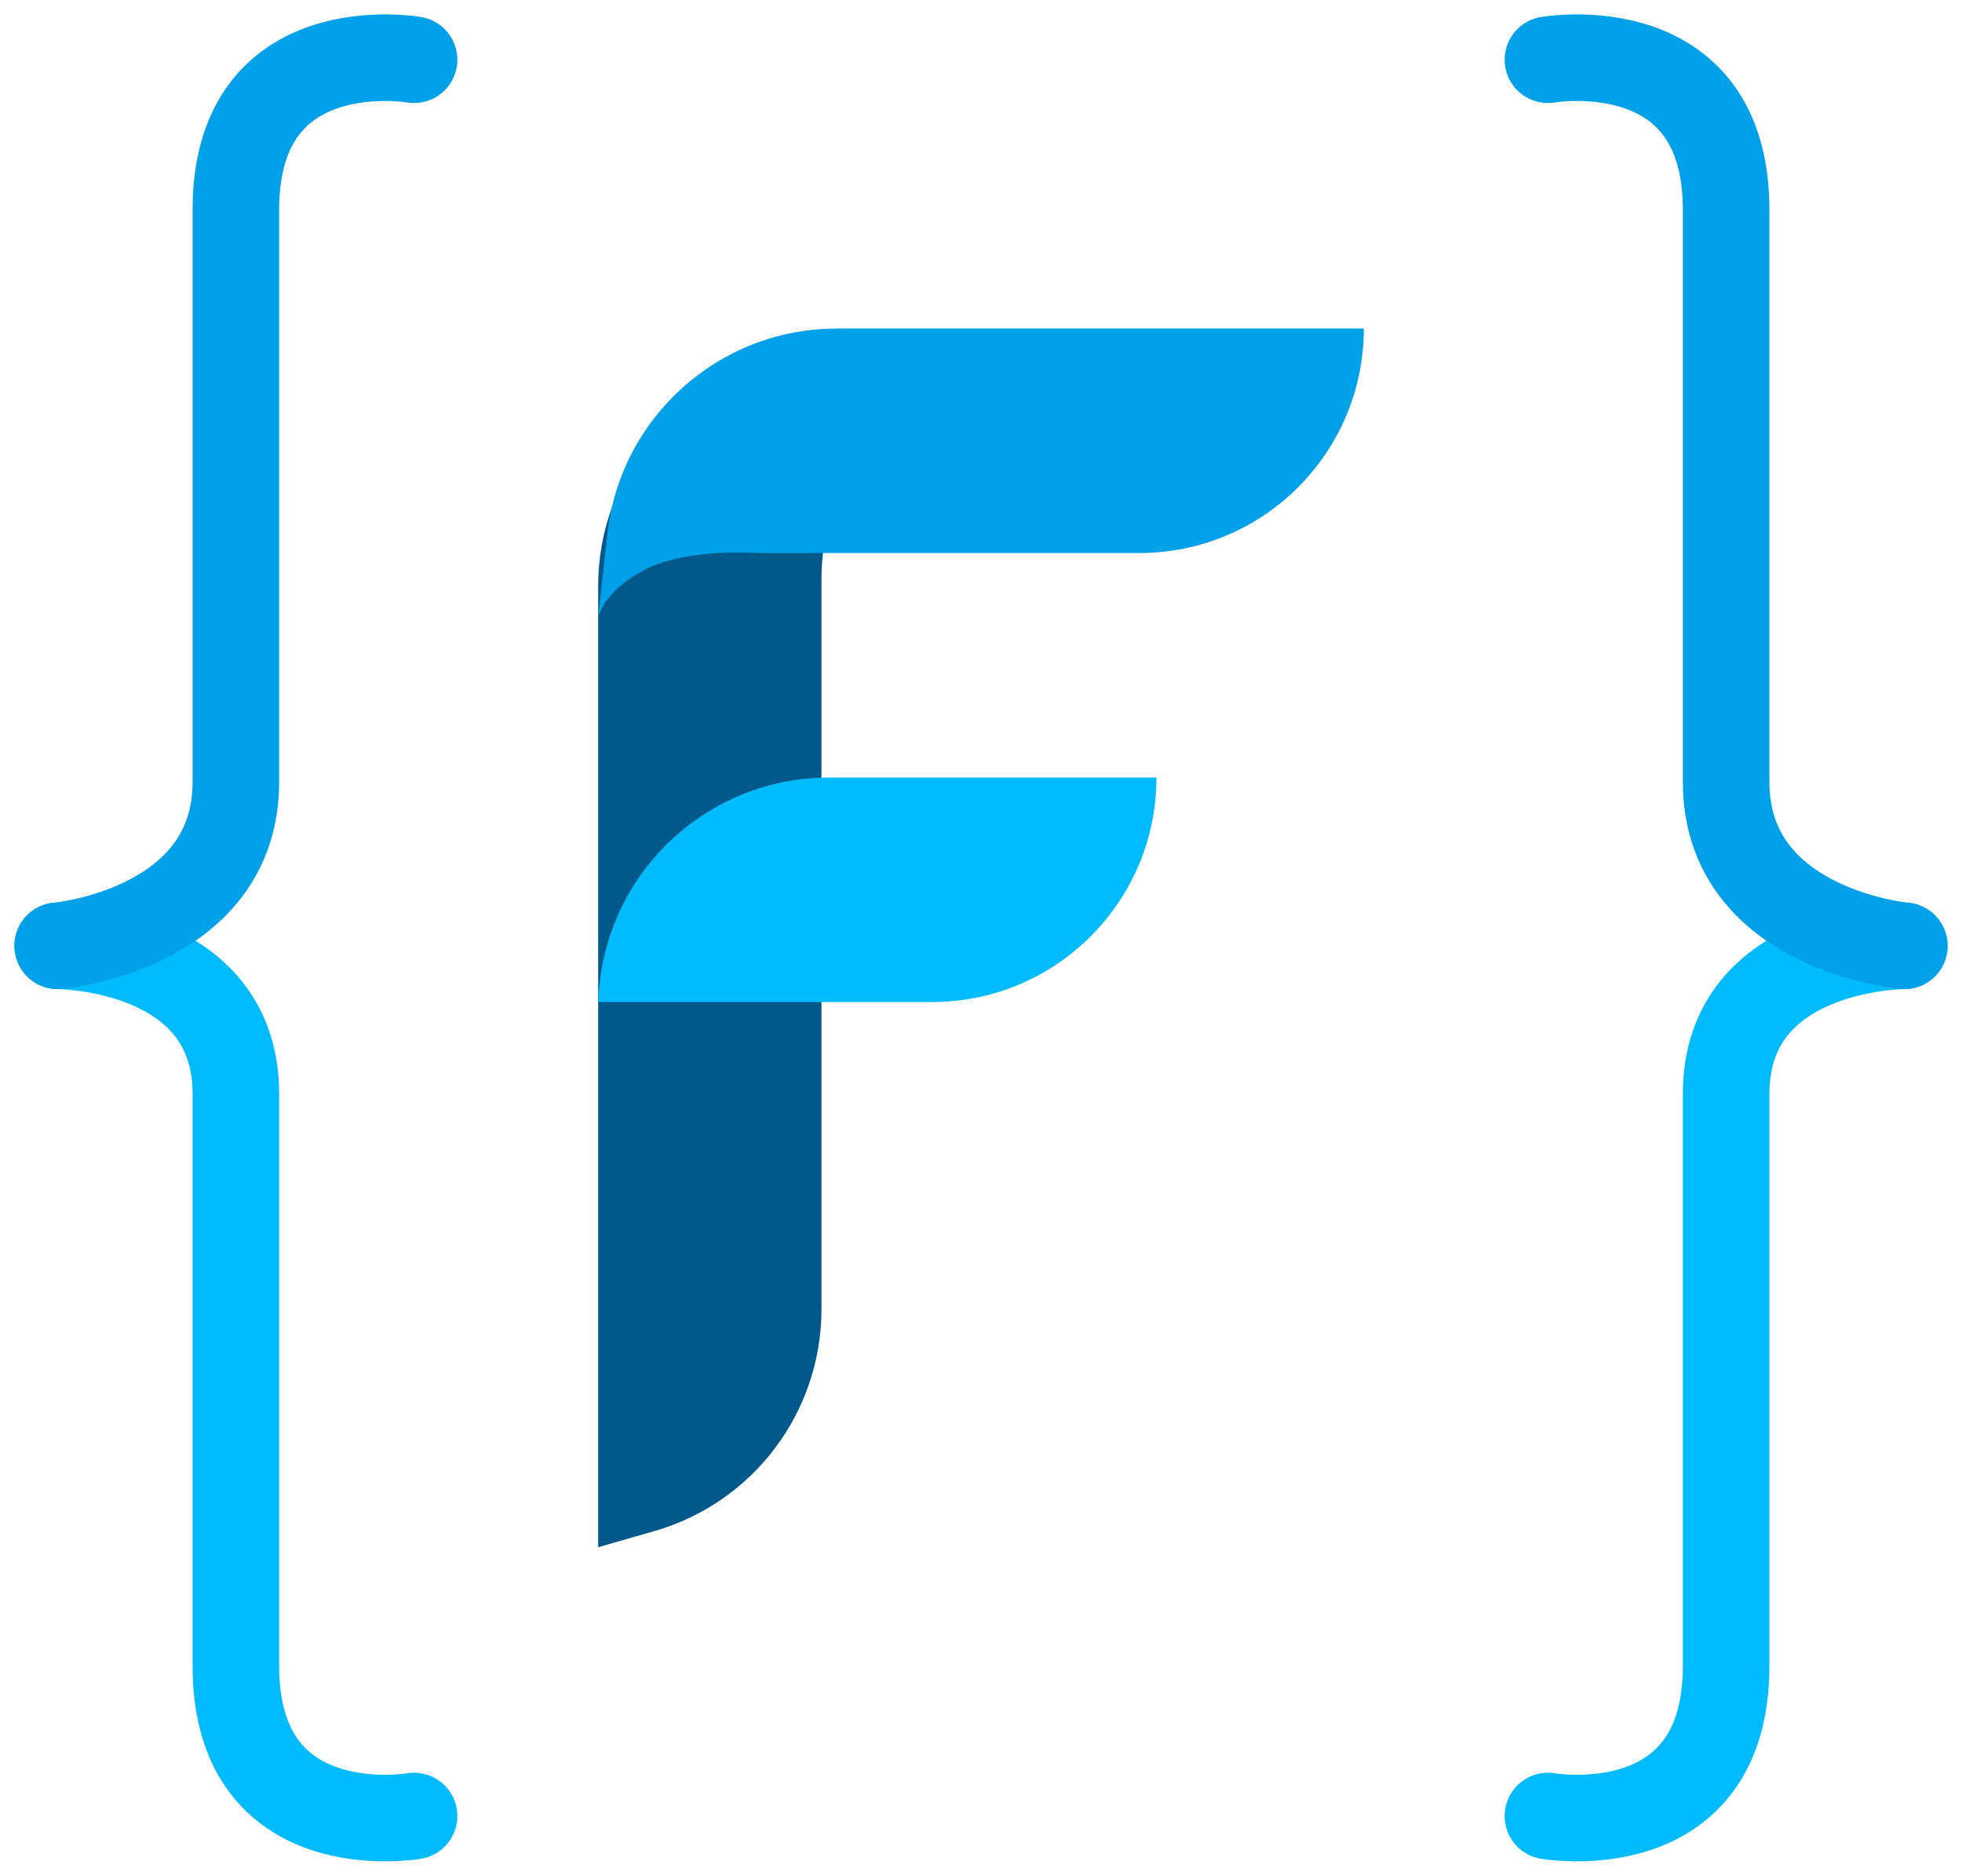 <svg width="68" height="65" viewBox="0 0 68 65" fill="none" xmlns="http://www.w3.org/2000/svg">
<path d="M14.351 62.93C14.351 62.93 8.175 64.007 8.175 57.733M2 32.775C2 32.775 8.175 32.775 8.175 37.901M8.175 57.733C8.175 51.459 8.175 42.326 8.175 37.901M8.175 57.733L8.175 37.901" stroke="#00BCFF" stroke-width="3" stroke-linecap="round"/>
<path d="M14.351 2.07C14.351 2.07 8.175 0.993 8.175 7.267M2 32.775C2 32.775 8.175 32.225 8.175 27.099M8.175 7.267C8.175 13.541 8.175 22.674 8.175 27.099M8.175 7.267L8.175 27.099" stroke="#00A1E9" stroke-width="3" stroke-linecap="round"/>
<path d="M53.649 62.93C53.649 62.93 59.825 64.007 59.825 57.733M66 32.775C66 32.775 59.825 32.775 59.825 37.901M59.825 57.733C59.825 51.459 59.825 42.326 59.825 37.901M59.825 57.733V37.901" stroke="#00BCFF" stroke-width="3" stroke-linecap="round"/>
<path d="M53.649 2.07C53.649 2.07 59.825 0.993 59.825 7.267M66 32.775C66 32.775 59.825 32.225 59.825 27.099M59.825 7.267C59.825 13.541 59.825 22.674 59.825 27.099M59.825 7.267V27.099" stroke="#00A1E9" stroke-width="3" stroke-linecap="round"/>
<path d="M20.732 20.309C20.732 16.148 23.92 12.682 28.066 12.336L30.098 12.167L28.679 18.27C28.541 18.864 28.471 19.472 28.471 20.081L28.471 45.367C28.471 48.935 26.109 52.071 22.68 53.056L20.732 53.615V51.393L20.732 20.309Z" fill="#00598A"/>
<path d="M21.285 34.723H20.732L20.756 34.376C21.054 30.189 24.538 26.943 28.736 26.943L40.081 26.943C40.081 31.24 36.598 34.723 32.302 34.723H21.285Z" fill="#00BCFF"/>
<path d="M26.568 19.164C26.363 19.164 26.158 19.156 25.953 19.149C25.259 19.127 23.542 19.141 22.39 19.72C20.917 20.46 20.732 21.387 20.732 21.387L21.05 18.506C21.498 14.452 24.924 11.385 29.002 11.385L47.268 11.385C47.268 15.681 43.785 19.164 39.489 19.164L26.568 19.164Z" fill="#00A1E9"/>
</svg>
